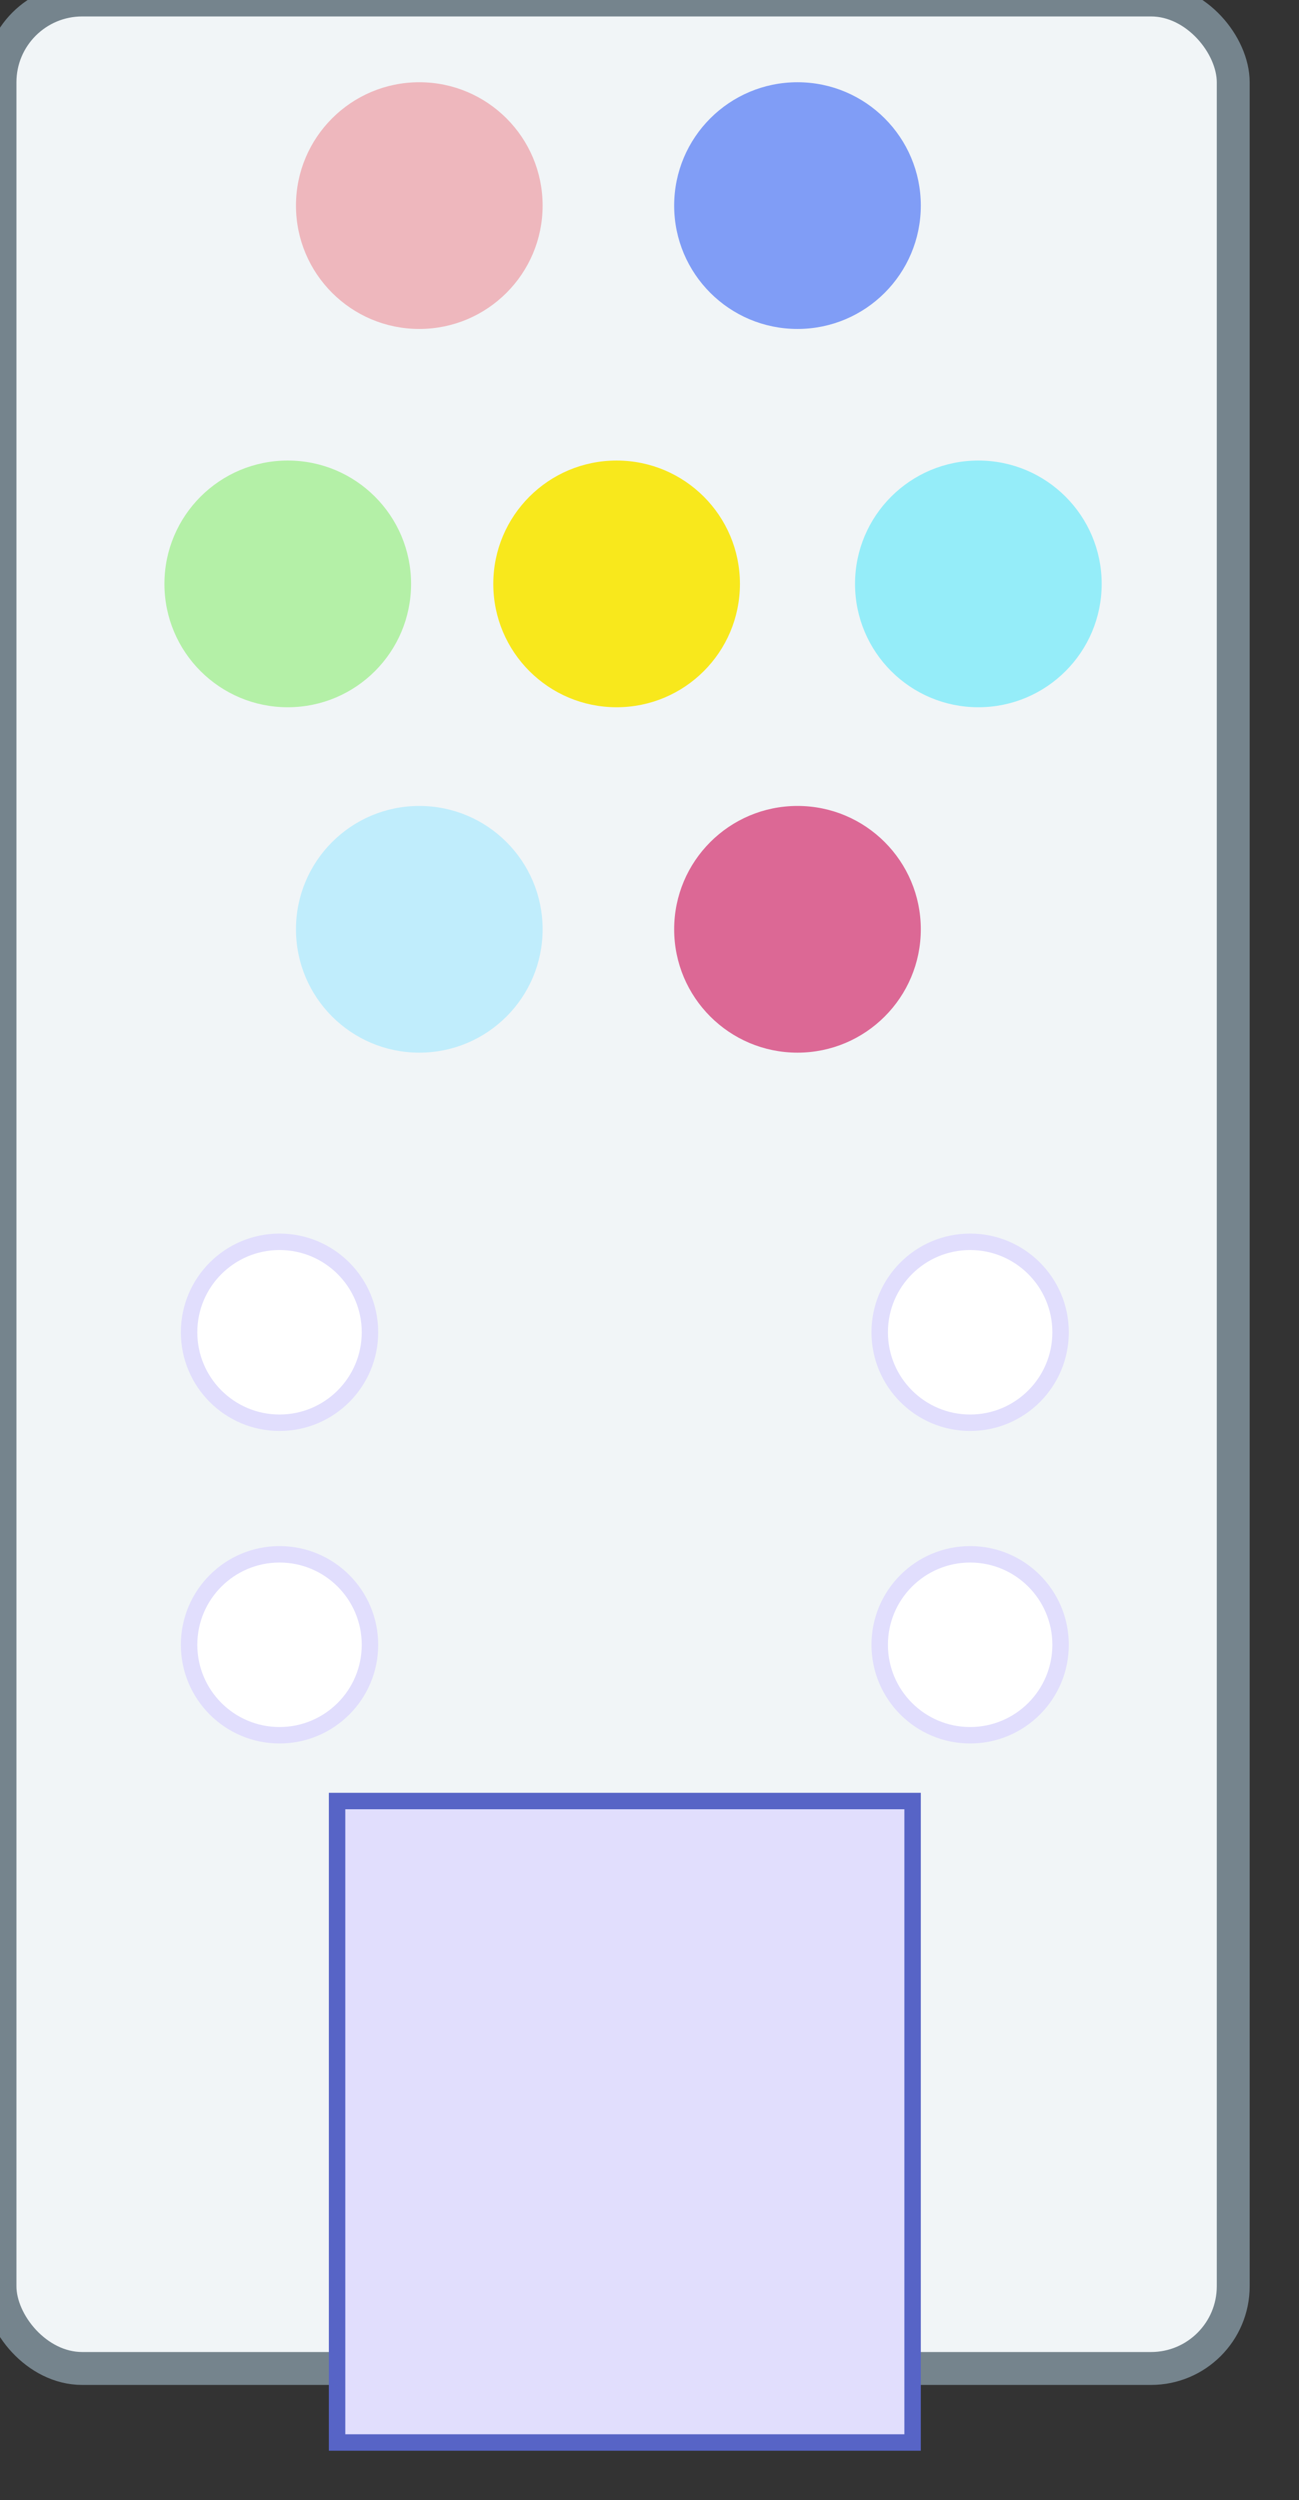 <?xml version="1.0" encoding="UTF-8"?>
<!DOCTYPE svg PUBLIC "-//W3C//DTD SVG 1.1//EN" "http://www.w3.org/Graphics/SVG/1.1/DTD/svg11.dtd">
<svg version="1.1" xmlns="http://www.w3.org/2000/svg" xmlns:xlink="http://www.w3.org/1999/xlink" width="79" height="152"  xml:space="preserve" id="ledRGB">
    <rect width="100%" height="100%" fill="#333333" stroke="none"/>
    <!-- Generated by PaintCode - http://www.paintcodeapp.com -->

    <!-- This code was generated by Trial version of PaintCode, therefore cannot be used for commercial purposes. -->

    <rect id="ledRGB-rectangle" stroke="rgb(117, 132, 141)" stroke-width="2" stroke-miterlimit="10" fill="rgb(241, 245, 247)" x="0" y="0" width="75" height="144" rx="5" />
    <circle id="ledRGB-oval5" stroke="rgb(225, 222, 253)" stroke-width="1" stroke-miterlimit="10" fill="rgb(255, 255, 255)" cx="59" cy="81" r="5.5" />
    <circle id="ledRGB-oval4" stroke="rgb(225, 222, 253)" stroke-width="1" stroke-miterlimit="10" fill="rgb(255, 255, 255)" cx="17" cy="81" r="5.5" />
    <rect id="ledRGB-rectangle6" stroke="rgb(87, 100, 198)" stroke-width="1" stroke-miterlimit="10" fill="rgb(225, 222, 253)" x="20.5" y="109.5" width="35" height="39" />
    <circle id="ledRGB-oval15" stroke="rgb(225, 222, 253)" stroke-width="1" stroke-miterlimit="10" fill="rgb(255, 255, 255)" cx="59" cy="100" r="5.5" />
    <circle id="ledRGB-oval16" stroke="rgb(225, 222, 253)" stroke-width="1" stroke-miterlimit="10" fill="rgb(255, 255, 255)" cx="17" cy="100" r="5.5" />
    <circle id="ledRGB-oval" stroke="none" fill="rgb(238, 183, 189)" cx="25.5" cy="12.5" r="7.5" />
    <circle id="ledRGB-oval2" stroke="none" fill="rgb(248, 232, 28)" cx="37.5" cy="35.5" r="7.5" />
    <circle id="ledRGB-oval3" stroke="none" fill="rgb(180, 240, 167)" cx="17.5" cy="35.5" r="7.5" />
    <circle id="ledRGB-oval6" stroke="none" fill="rgb(149, 237, 249)" cx="59.5" cy="35.5" r="7.5" />
    <circle id="ledRGB-oval7" stroke="none" fill="rgb(68, 109, 246)" fill-opacity="0.65" cx="48.5" cy="12.5" r="7.5" />
    <circle id="ledRGB-oval8" stroke="none" fill="rgb(192, 237, 252)" cx="25.5" cy="56.5" r="7.5" />
    <circle id="ledRGB-oval9" stroke="none" fill="rgb(207, 18, 89)" fill-opacity="0.62" cx="48.5" cy="56.5" r="7.5" />
</svg>
